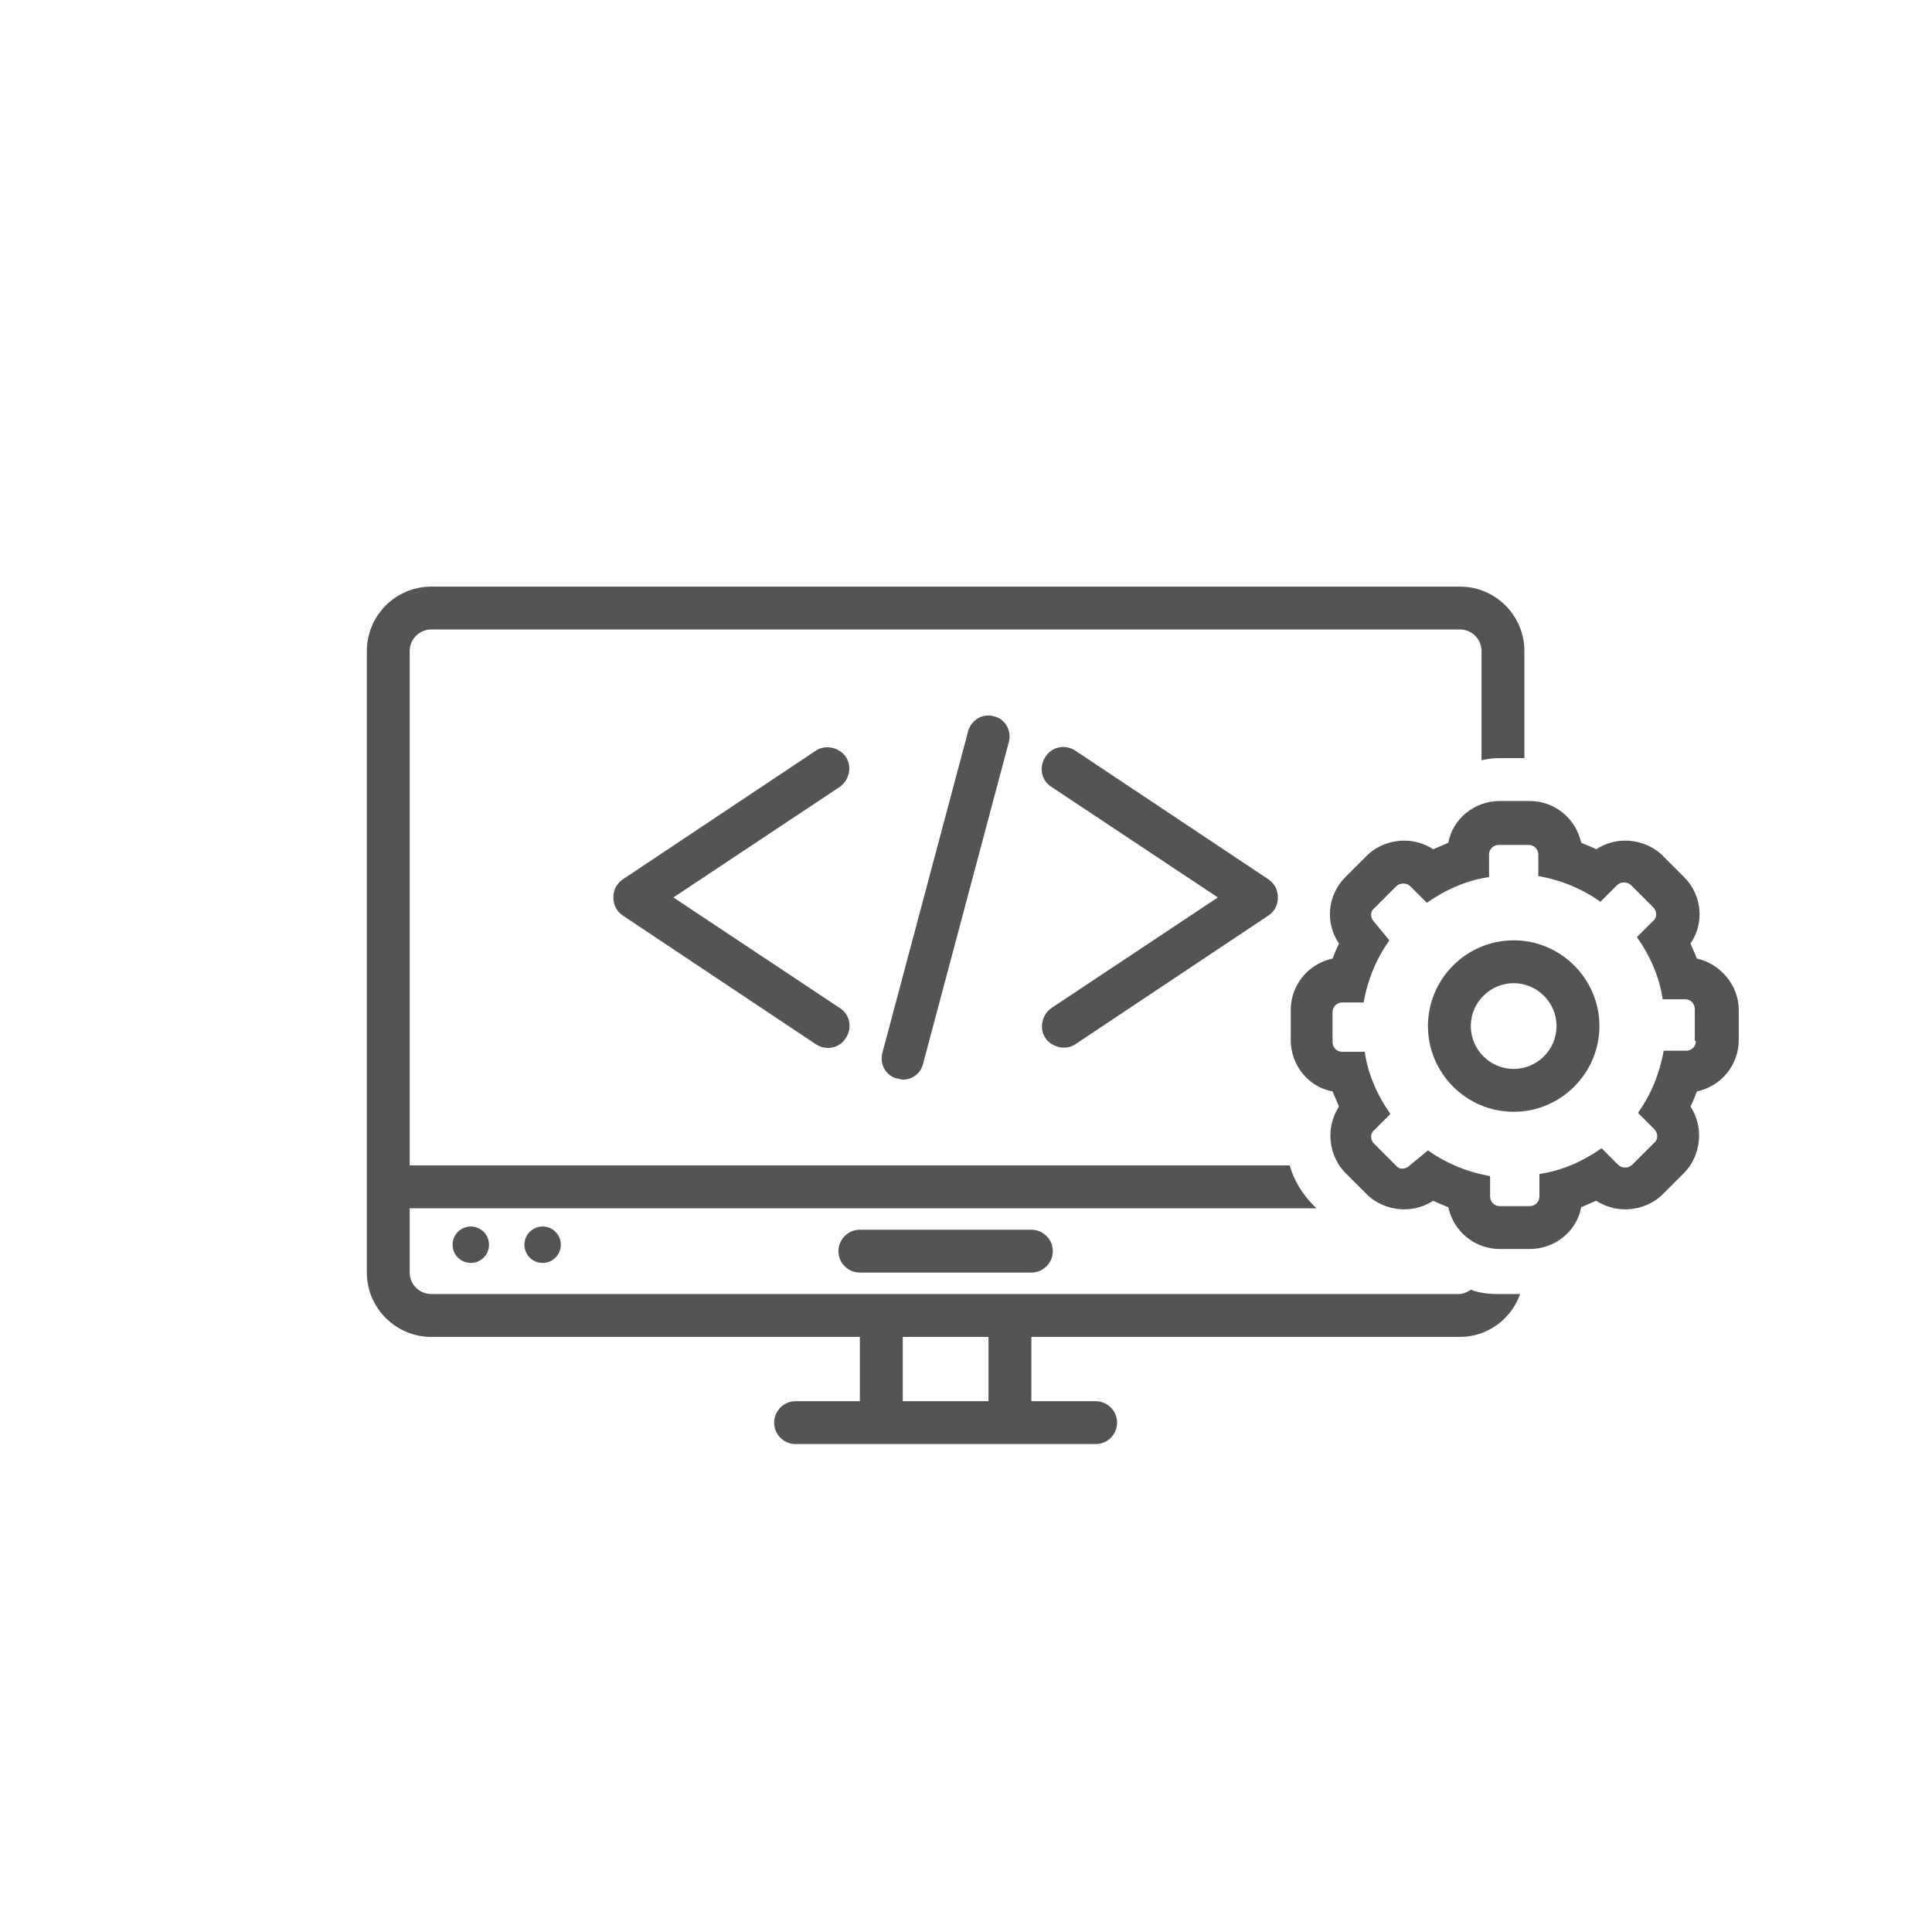 <svg xmlns="http://www.w3.org/2000/svg" xmlns:xlink="http://www.w3.org/1999/xlink" width="500" zoomAndPan="magnify" viewBox="0 0 375 375" height="500" preserveAspectRatio="xMidYMid meet" version="1.0"><defs><clipPath id="31b6065353"><path d="M 71.199 113.863 L 296 113.863 L 296 280.363 L 71.199 280.363 Z M 71.199 113.863 " clip-rule="nonzero"/></clipPath><clipPath id="7989d8ecf7"><path d="M 250 155 L 337.449 155 L 337.449 243 L 250 243 Z M 250 155 " clip-rule="nonzero"/></clipPath></defs><rect x="-37.5" width="450" fill="#ffffff" y="-37.5" height="450" fill-opacity="1"/><rect x="-37.5" width="450" fill="#ffffff" y="-37.5" height="450" fill-opacity="1"/><path fill="#545454" d="M 166.898 238.688 C 164.613 238.688 162.738 240.559 162.738 242.848 C 162.738 245.137 164.613 247.008 166.898 247.008 L 200.188 247.008 C 202.473 247.008 204.348 245.137 204.348 242.848 C 204.348 240.559 202.473 238.688 200.188 238.688 Z M 166.898 238.688 " fill-opacity="1" fill-rule="nonzero"/><path fill="#545454" d="M 108.859 241.598 C 108.859 242.066 108.77 242.52 108.59 242.953 C 108.41 243.387 108.152 243.77 107.82 244.102 C 107.492 244.43 107.109 244.688 106.676 244.867 C 106.242 245.047 105.789 245.137 105.32 245.137 C 104.852 245.137 104.402 245.047 103.969 244.867 C 103.535 244.688 103.152 244.43 102.82 244.102 C 102.488 243.77 102.234 243.387 102.055 242.953 C 101.875 242.52 101.785 242.066 101.785 241.598 C 101.785 241.129 101.875 240.68 102.055 240.246 C 102.234 239.812 102.488 239.43 102.82 239.098 C 103.152 238.766 103.535 238.512 103.969 238.332 C 104.402 238.152 104.852 238.062 105.32 238.062 C 105.789 238.062 106.242 238.152 106.676 238.332 C 107.109 238.512 107.492 238.766 107.82 239.098 C 108.152 239.43 108.41 239.812 108.59 240.246 C 108.77 240.68 108.859 241.129 108.859 241.598 Z M 108.859 241.598 " fill-opacity="1" fill-rule="nonzero"/><path fill="#545454" d="M 94.918 241.598 C 94.918 242.066 94.828 242.52 94.648 242.953 C 94.473 243.387 94.215 243.77 93.883 244.102 C 93.551 244.43 93.168 244.688 92.734 244.867 C 92.305 245.047 91.852 245.137 91.383 245.137 C 90.914 245.137 90.461 245.047 90.031 244.867 C 89.598 244.688 89.215 244.43 88.883 244.102 C 88.551 243.77 88.293 243.387 88.117 242.953 C 87.938 242.52 87.848 242.066 87.848 241.598 C 87.848 241.129 87.938 240.68 88.117 240.246 C 88.293 239.812 88.551 239.43 88.883 239.098 C 89.215 238.766 89.598 238.512 90.031 238.332 C 90.461 238.152 90.914 238.062 91.383 238.062 C 91.852 238.062 92.305 238.152 92.734 238.332 C 93.168 238.512 93.551 238.766 93.883 239.098 C 94.215 239.43 94.473 239.812 94.648 240.246 C 94.828 240.68 94.918 241.129 94.918 241.598 Z M 94.918 241.598 " fill-opacity="1" fill-rule="nonzero"/><path fill="#545454" d="M 164.195 146.941 C 162.949 145.07 160.242 144.445 158.371 145.695 L 120.926 170.656 C 119.676 171.492 119.051 172.738 119.051 174.195 C 119.051 175.652 119.676 176.898 120.926 177.73 C 120.926 177.73 158.371 202.695 158.371 202.695 C 160.242 203.945 162.949 203.527 164.195 201.449 C 165.445 199.574 165.027 196.871 162.949 195.621 L 130.703 174.195 L 162.949 152.766 C 164.82 151.52 165.445 148.812 164.195 146.941 Z M 164.195 146.941 " fill-opacity="1" fill-rule="nonzero"/><path fill="#545454" d="M 202.891 201.449 C 204.141 203.32 206.844 203.945 208.715 202.695 L 246.164 177.73 C 247.41 176.898 248.035 175.652 248.035 174.195 C 248.035 172.738 247.41 171.492 246.164 170.656 L 208.715 145.695 C 206.844 144.445 204.141 144.863 202.891 146.941 C 201.641 148.812 202.059 151.52 204.141 152.766 L 236.383 174.195 L 204.141 195.621 C 202.266 196.871 201.641 199.574 202.891 201.449 Z M 202.891 201.449 " fill-opacity="1" fill-rule="nonzero"/><path fill="#545454" d="M 187.91 141.949 L 171.27 204.359 C 170.645 206.648 172.102 208.938 174.18 209.352 C 174.598 209.352 174.805 209.562 175.223 209.562 C 177.094 209.562 178.758 208.312 179.176 206.441 L 195.816 144.031 C 196.441 141.742 194.984 139.453 192.906 139.035 C 190.824 138.414 188.535 139.66 187.91 141.949 Z M 187.91 141.949 " fill-opacity="1" fill-rule="nonzero"/><g clip-path="url(#31b6065353)"><path fill="#545454" d="M 166.898 271.973 L 154.418 271.973 C 152.129 271.973 150.258 273.844 150.258 276.133 C 150.258 278.422 152.129 280.293 154.418 280.293 L 212.668 280.293 C 214.957 280.293 216.828 278.422 216.828 276.133 C 216.828 273.844 214.957 271.973 212.668 271.973 L 200.188 271.973 L 200.188 259.488 L 283.402 259.488 C 288.809 259.488 293.387 255.953 295.051 251.168 L 290.684 251.168 C 288.809 251.168 287.145 250.961 285.48 250.336 C 284.855 250.754 284.023 251.168 283.191 251.168 L 83.684 251.168 C 81.398 251.168 79.523 249.297 79.523 247.008 L 79.523 234.527 L 255.523 234.527 L 254.898 233.902 C 252.82 231.82 251.156 229.117 250.324 226.203 L 79.523 226.203 L 79.523 126.348 C 79.523 124.059 81.398 122.184 83.684 122.184 L 283.402 122.184 C 285.688 122.184 287.562 124.059 287.562 126.348 L 287.562 147.566 C 288.602 147.359 289.641 147.148 290.891 147.148 L 295.883 147.148 L 295.883 126.348 C 295.883 119.48 290.266 113.863 283.402 113.863 L 83.684 113.863 C 76.82 113.863 71.203 119.48 71.203 126.348 L 71.203 247.008 C 71.203 253.871 76.82 259.488 83.684 259.488 L 166.898 259.488 Z M 175.223 259.488 L 191.863 259.488 L 191.863 271.973 L 175.223 271.973 Z M 175.223 259.488 " fill-opacity="1" fill-rule="nonzero"/></g><g clip-path="url(#7989d8ecf7)"><path fill="#545454" d="M 329.379 186.055 C 328.961 185.012 328.547 184.18 328.129 183.141 C 330.832 179.188 330.418 173.777 326.879 170.242 L 322.719 166.082 C 320.848 164.211 318.145 163.168 315.438 163.168 C 313.359 163.168 311.484 163.793 309.82 164.832 C 308.988 164.418 307.949 164 306.91 163.586 C 305.867 158.801 301.707 155.473 296.922 155.473 L 291.098 155.473 C 286.105 155.473 281.945 159.008 281.113 163.586 C 280.074 164 279.242 164.418 278.199 164.832 C 276.535 163.793 274.664 163.168 272.582 163.168 C 269.879 163.168 267.176 164.211 265.301 166.082 L 261.141 170.242 C 257.605 173.777 257.188 179.188 259.895 183.141 C 259.477 183.973 259.062 185.012 258.645 186.055 C 253.859 187.094 250.531 191.254 250.531 196.039 L 250.531 201.863 C 250.531 206.855 254.066 211.016 258.645 211.848 C 259.062 212.891 259.477 213.723 259.895 214.762 C 258.852 216.426 258.227 218.297 258.227 220.379 C 258.227 223.082 259.27 225.789 261.141 227.66 L 265.301 231.82 C 267.176 233.695 269.879 234.734 272.582 234.734 C 274.664 234.734 276.535 234.109 278.199 233.07 C 279.031 233.484 280.074 233.902 281.113 234.316 C 282.152 239.102 286.312 242.43 291.098 242.43 L 296.922 242.43 C 301.918 242.43 306.078 238.895 306.91 234.316 C 307.949 233.902 308.781 233.484 309.82 233.07 C 311.484 234.109 313.359 234.734 315.438 234.734 C 318.145 234.734 320.848 233.695 322.719 231.82 L 326.879 227.66 C 328.754 225.789 329.793 223.082 329.793 220.379 C 329.793 218.297 329.168 216.426 328.129 214.762 C 328.547 213.93 328.961 212.891 329.379 211.848 C 334.16 210.809 337.492 206.648 337.492 201.863 L 337.492 196.039 C 337.492 191.254 333.953 187.094 329.379 186.055 Z M 329.168 202.07 C 329.168 203.113 328.336 203.945 327.297 203.945 L 322.93 203.945 C 322.098 208.52 320.43 212.473 317.934 216.012 L 321.055 219.129 C 321.887 219.965 321.887 221.211 321.055 221.836 L 316.895 225.996 C 316.48 226.414 316.062 226.621 315.438 226.621 C 314.816 226.621 314.398 226.414 313.984 225.996 L 310.863 222.875 C 307.324 225.371 303.164 227.246 298.797 227.867 L 298.797 232.238 C 298.797 233.277 297.965 234.109 296.922 234.109 L 291.098 234.109 C 290.059 234.109 289.227 233.277 289.227 232.238 L 289.227 228.285 C 284.648 227.453 280.695 225.789 277.16 223.293 L 273.625 226.203 C 273.207 226.621 272.793 226.828 272.168 226.828 C 271.543 226.828 271.336 226.621 270.918 226.203 L 266.758 222.043 C 265.926 221.211 265.926 219.965 266.758 219.34 L 269.879 216.219 C 267.383 212.684 265.512 208.52 264.887 204.152 L 260.516 204.152 C 259.477 204.152 258.645 203.32 258.645 202.281 L 258.645 196.453 C 258.645 195.414 259.477 194.582 260.516 194.582 L 264.676 194.582 C 265.512 190.004 267.176 186.055 269.672 182.516 L 266.758 178.98 C 265.926 178.148 265.926 176.898 266.758 176.273 L 270.918 172.113 C 271.336 171.699 271.75 171.492 272.375 171.492 C 273 171.492 273.414 171.699 273.832 172.113 L 276.953 175.234 C 280.488 172.738 284.648 170.867 289.02 170.242 L 289.02 165.875 C 289.02 164.832 289.852 164 290.891 164 L 296.715 164 C 297.754 164 298.586 164.832 298.586 165.875 L 298.586 170.035 C 303.164 170.867 307.117 172.531 310.652 175.027 L 313.773 171.906 C 314.191 171.492 314.605 171.281 315.23 171.281 C 315.855 171.281 316.27 171.492 316.688 171.906 L 320.848 176.066 C 321.68 176.898 321.68 178.148 320.848 178.773 L 317.727 181.891 C 320.223 185.43 322.098 189.59 322.719 193.957 L 327.09 193.957 C 328.129 193.957 328.961 194.789 328.961 195.832 L 328.961 202.07 Z M 329.168 202.07 " fill-opacity="1" fill-rule="nonzero"/></g><path fill="#545454" d="M 293.805 182.516 C 284.648 182.516 277.16 190.004 277.16 199.16 C 277.16 208.312 284.648 215.801 293.805 215.801 C 302.957 215.801 310.445 208.312 310.445 199.16 C 310.445 190.004 302.957 182.516 293.805 182.516 Z M 293.805 207.48 C 289.227 207.48 285.48 203.734 285.48 199.16 C 285.48 194.582 289.227 190.836 293.805 190.836 C 298.379 190.836 302.125 194.582 302.125 199.16 C 302.125 203.734 298.379 207.48 293.805 207.48 Z M 293.805 207.48 " fill-opacity="1" fill-rule="nonzero"/></svg>